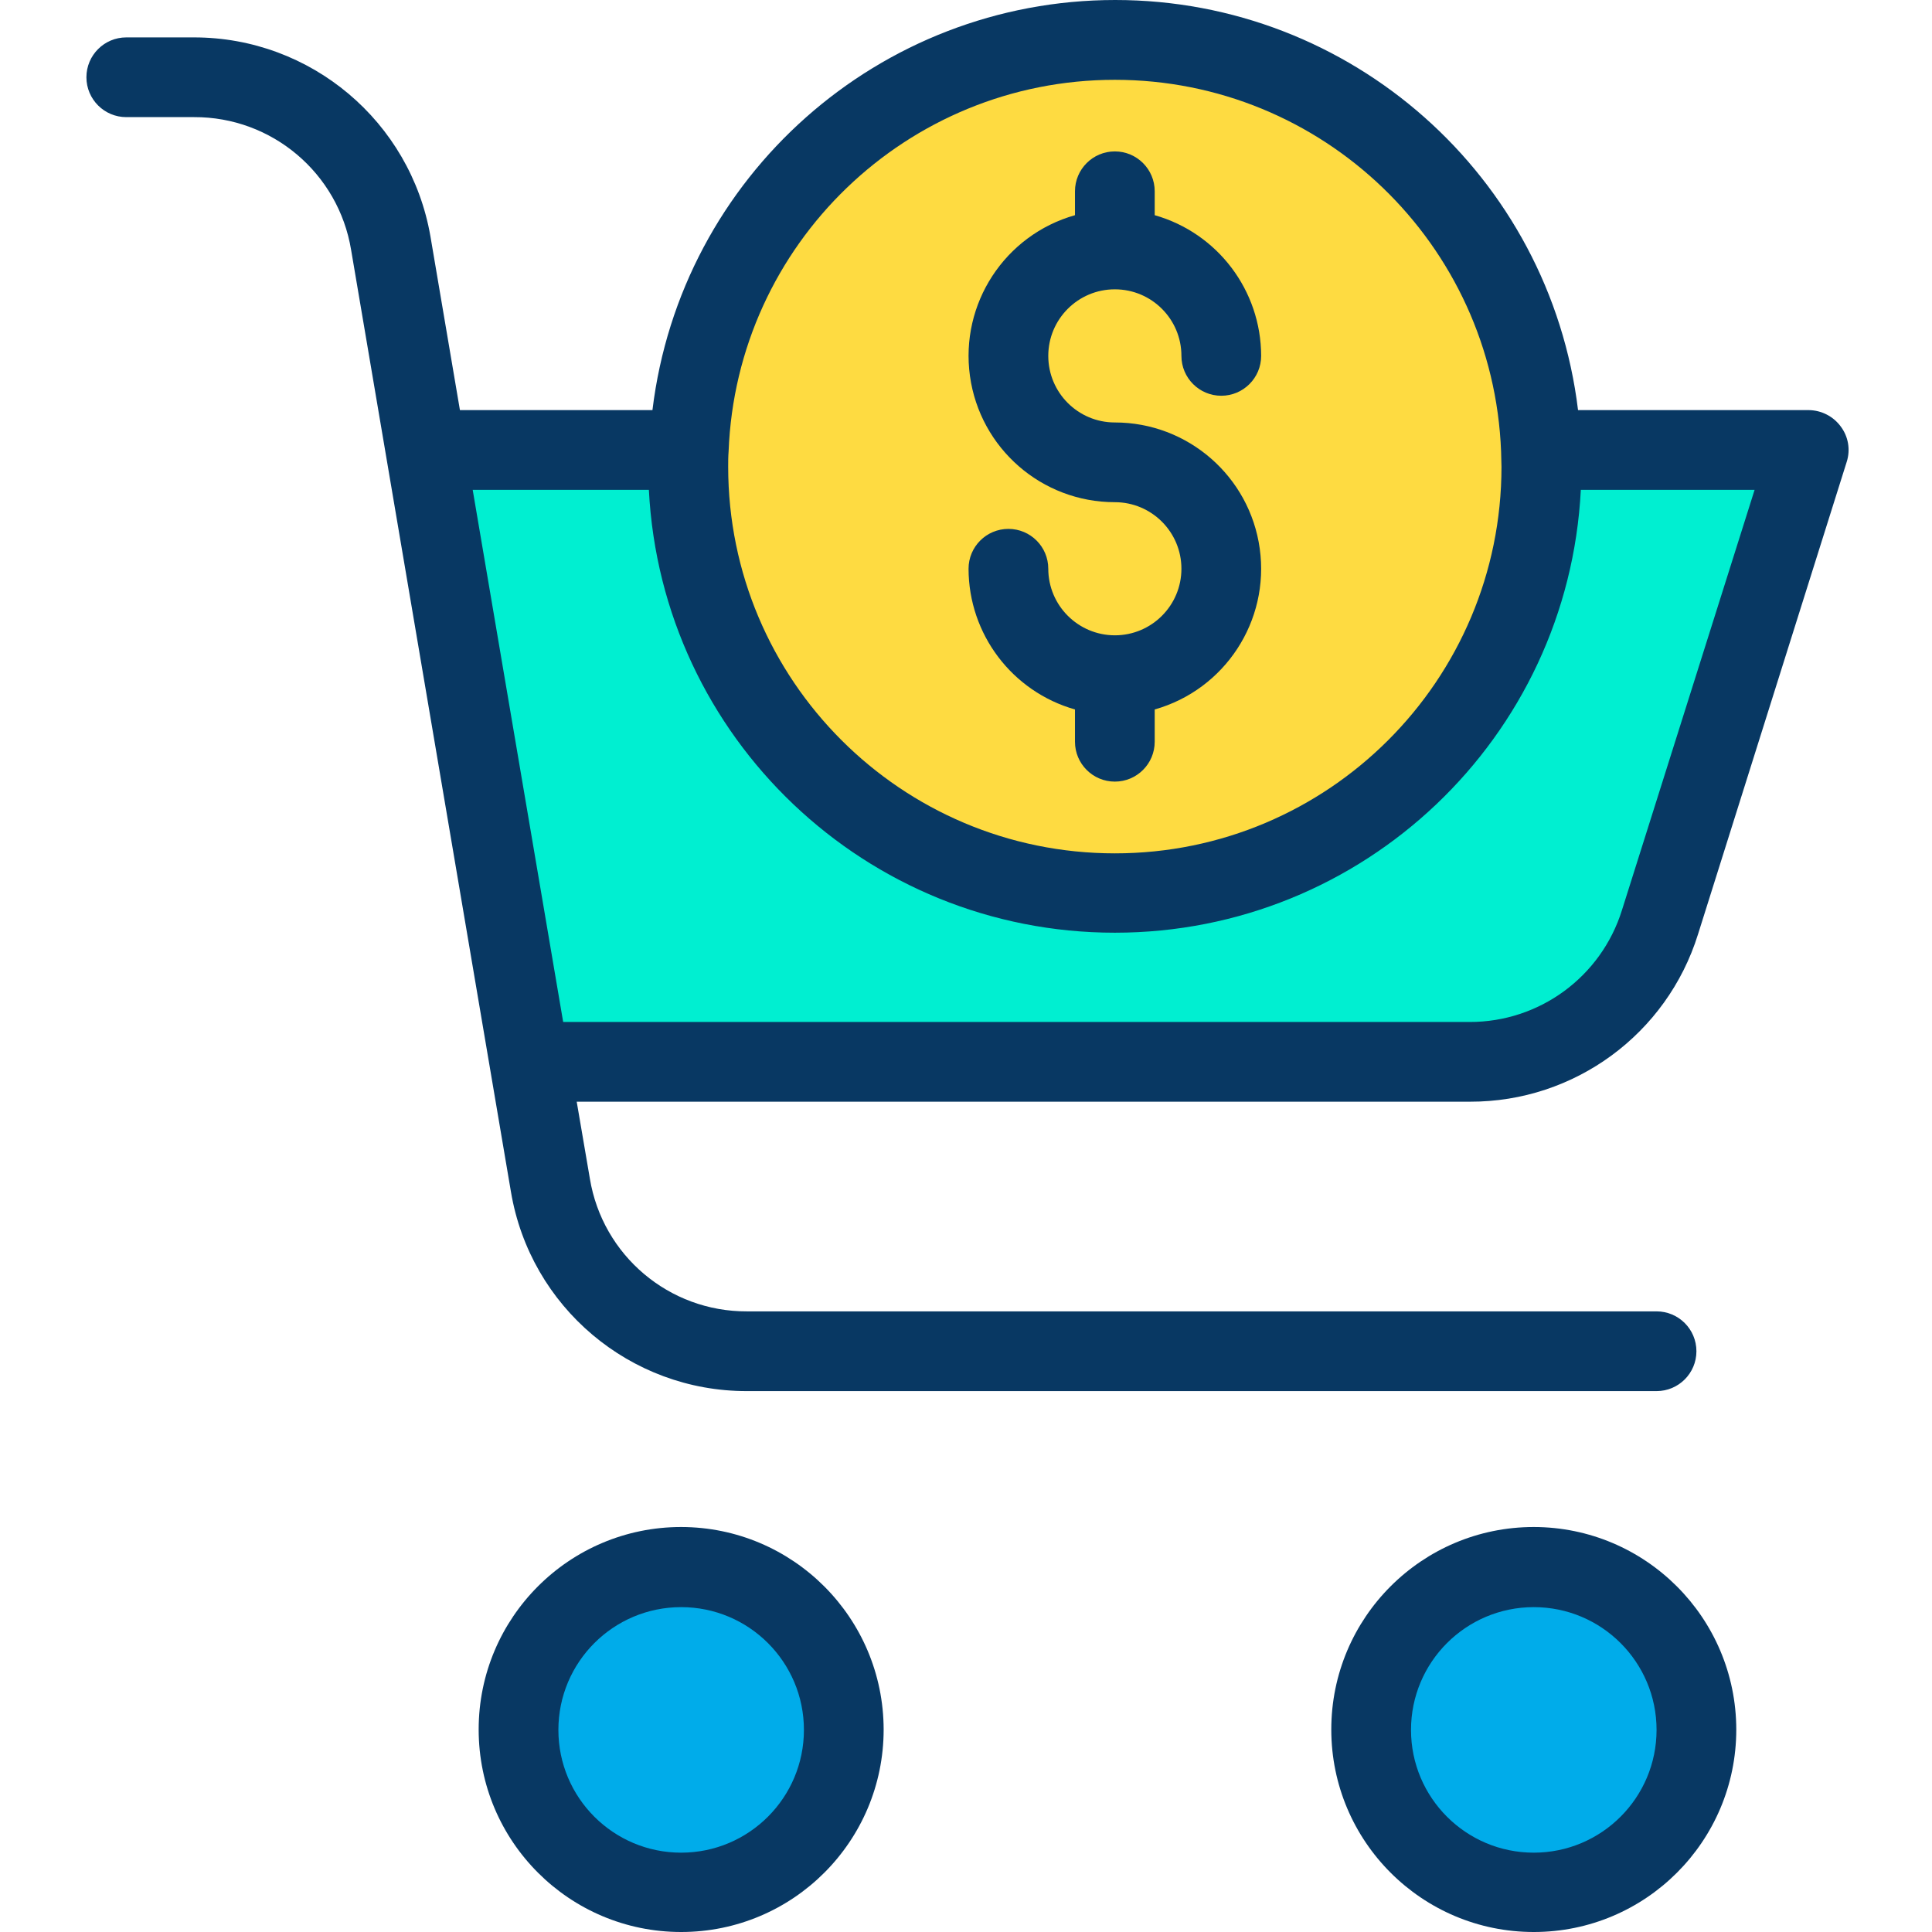 <svg height="484pt" viewBox="-21 0 484 484.683" width="484pt" xmlns="http://www.w3.org/2000/svg"><path d="m432.441 112.883-37.301 118.5c-6.559 20.824-25.863 34.992-47.699 35h-235.5l-.5.102-26.102-153.5.402-.102h65.598c-.098 1.398-.098 2.699-.098 4.102 0 59.094 47.906 107 107 107s107-47.906 107-107c0-1.402 0-2.801-.102-4.102zm0 0" fill="#00efd1"/><path d="m363.441 393.082c22.531 0 40.801 18.266 40.801 40.801 0 22.531-18.27 40.801-40.801 40.801-22.535 0-40.801-18.27-40.801-40.801.023-22.523 18.277-40.777 40.801-40.801zm0 0" fill="#00acea"/><path d="m365.242 112.883c0 1.398.098 2.801.098 4.102 0 59.094-47.902 107-107 107-59.094 0-107-47.906-107-107 0-1.402 0-2.703.102-4.102 2.195-57.453 49.406-102.895 106.898-102.895 57.496 0 104.707 45.441 106.902 102.895zm0 0" fill="#fedb41"/><path d="m149.543 393.082c22.531 0 40.797 18.266 40.797 40.801 0 22.531-18.266 40.801-40.797 40.801-22.535 0-40.801-18.27-40.801-40.801-.008-10.824 4.289-21.203 11.941-28.855 7.656-7.652 18.035-11.949 28.859-11.945zm0 0" fill="#00acea"/><g fill="#083863"><path d="m258.34 159.383c-9.215-.016-16.684-7.484-16.699-16.699 0-5.523-4.477-10-10-10s-10 4.477-10 10c.02 16.406 10.918 30.812 26.699 35.301v8.098c0 5.523 4.48 10 10 10 5.523 0 10-4.477 10-10v-8.098c17.625-4.992 28.871-22.215 26.352-40.355-2.52-18.141-18.035-31.648-36.352-31.645-9.223 0-16.699-7.477-16.699-16.703 0-9.223 7.477-16.699 16.699-16.699 9.227 0 16.703 7.477 16.703 16.699 0 5.523 4.477 10 10 10 5.52 0 10-4.477 10-10-.023-16.406-10.918-30.812-26.703-35.297v-6c0-5.523-4.477-10-10-10-5.52 0-10 4.477-10 10v6c-17.621 4.988-28.867 22.211-26.348 40.352 2.52 18.145 18.031 31.648 36.348 31.648 9.227 0 16.703 7.477 16.703 16.699s-7.477 16.699-16.703 16.699zm0 0"/><path d="m149.543 383.082c-28.059 0-50.801 22.746-50.801 50.801 0 28.055 22.742 50.801 50.801 50.801 28.055 0 50.797-22.746 50.797-50.801-.039-28.039-22.758-50.762-50.797-50.801zm0 81.699c-17.012 0-30.801-13.789-30.801-30.797 0-17.012 13.789-30.801 30.801-30.801 17.008 0 30.797 13.789 30.797 30.801-.004 17.004-13.793 30.793-30.797 30.797zm0 0"/><path d="m363.441 383.082c-28.055 0-50.801 22.746-50.801 50.801 0 28.055 22.746 50.801 50.801 50.801 28.055 0 50.801-22.746 50.801-50.801-.039-28.039-22.762-50.762-50.801-50.801zm0 81.699c-17.012 0-30.801-13.789-30.801-30.797 0-17.012 13.789-30.801 30.801-30.801 17.012 0 30.801 13.789 30.801 30.801-.008 17.004-13.793 30.793-30.801 30.797zm0 0"/><path d="m432.441 102.883h-57.898c-7.117-58.719-56.953-102.883-116.102-102.883-59.148 0-108.984 44.164-116.102 102.883h-48.297l-7.402-43.602c-5-28.84-30.027-49.898-59.301-49.898h-17c-5.52 0-10 4.477-10 10 0 5.523 4.48 10 10 10h17c19.527-.078 36.223 14.031 39.402 33.301l40.098 236.301c4.859 28.895 29.898 50.047 59.203 50h228.199c5.523 0 10-4.48 10-10 0-5.523-4.477-10-10-10h-228.199c-19.527.074-36.223-14.035-39.402-33.301l-3.301-19.301h224.102c26.215.059 49.406-16.973 57.199-42l37.301-118.5c.98-3.035.422-6.355-1.5-8.898-1.875-2.547-4.84-4.062-8-4.102zm-271 10.398c1.992-52.074 44.789-93.258 96.898-93.258 52.113 0 94.906 41.184 96.902 93.258 0 1.301.098 2.602.098 3.801 0 53.574-43.426 97-97 97-53.57 0-97-43.426-97-97 0-1.199 0-2.5.102-3.801zm224.102 115.102c-5.23 16.691-20.711 28.039-38.203 28h-227.398l-22.699-133.5h44.199c3.164 62.254 54.566 111.105 116.898 111.105 62.336 0 113.734-48.852 116.902-111.105h43.598zm0 0"/></g></svg>